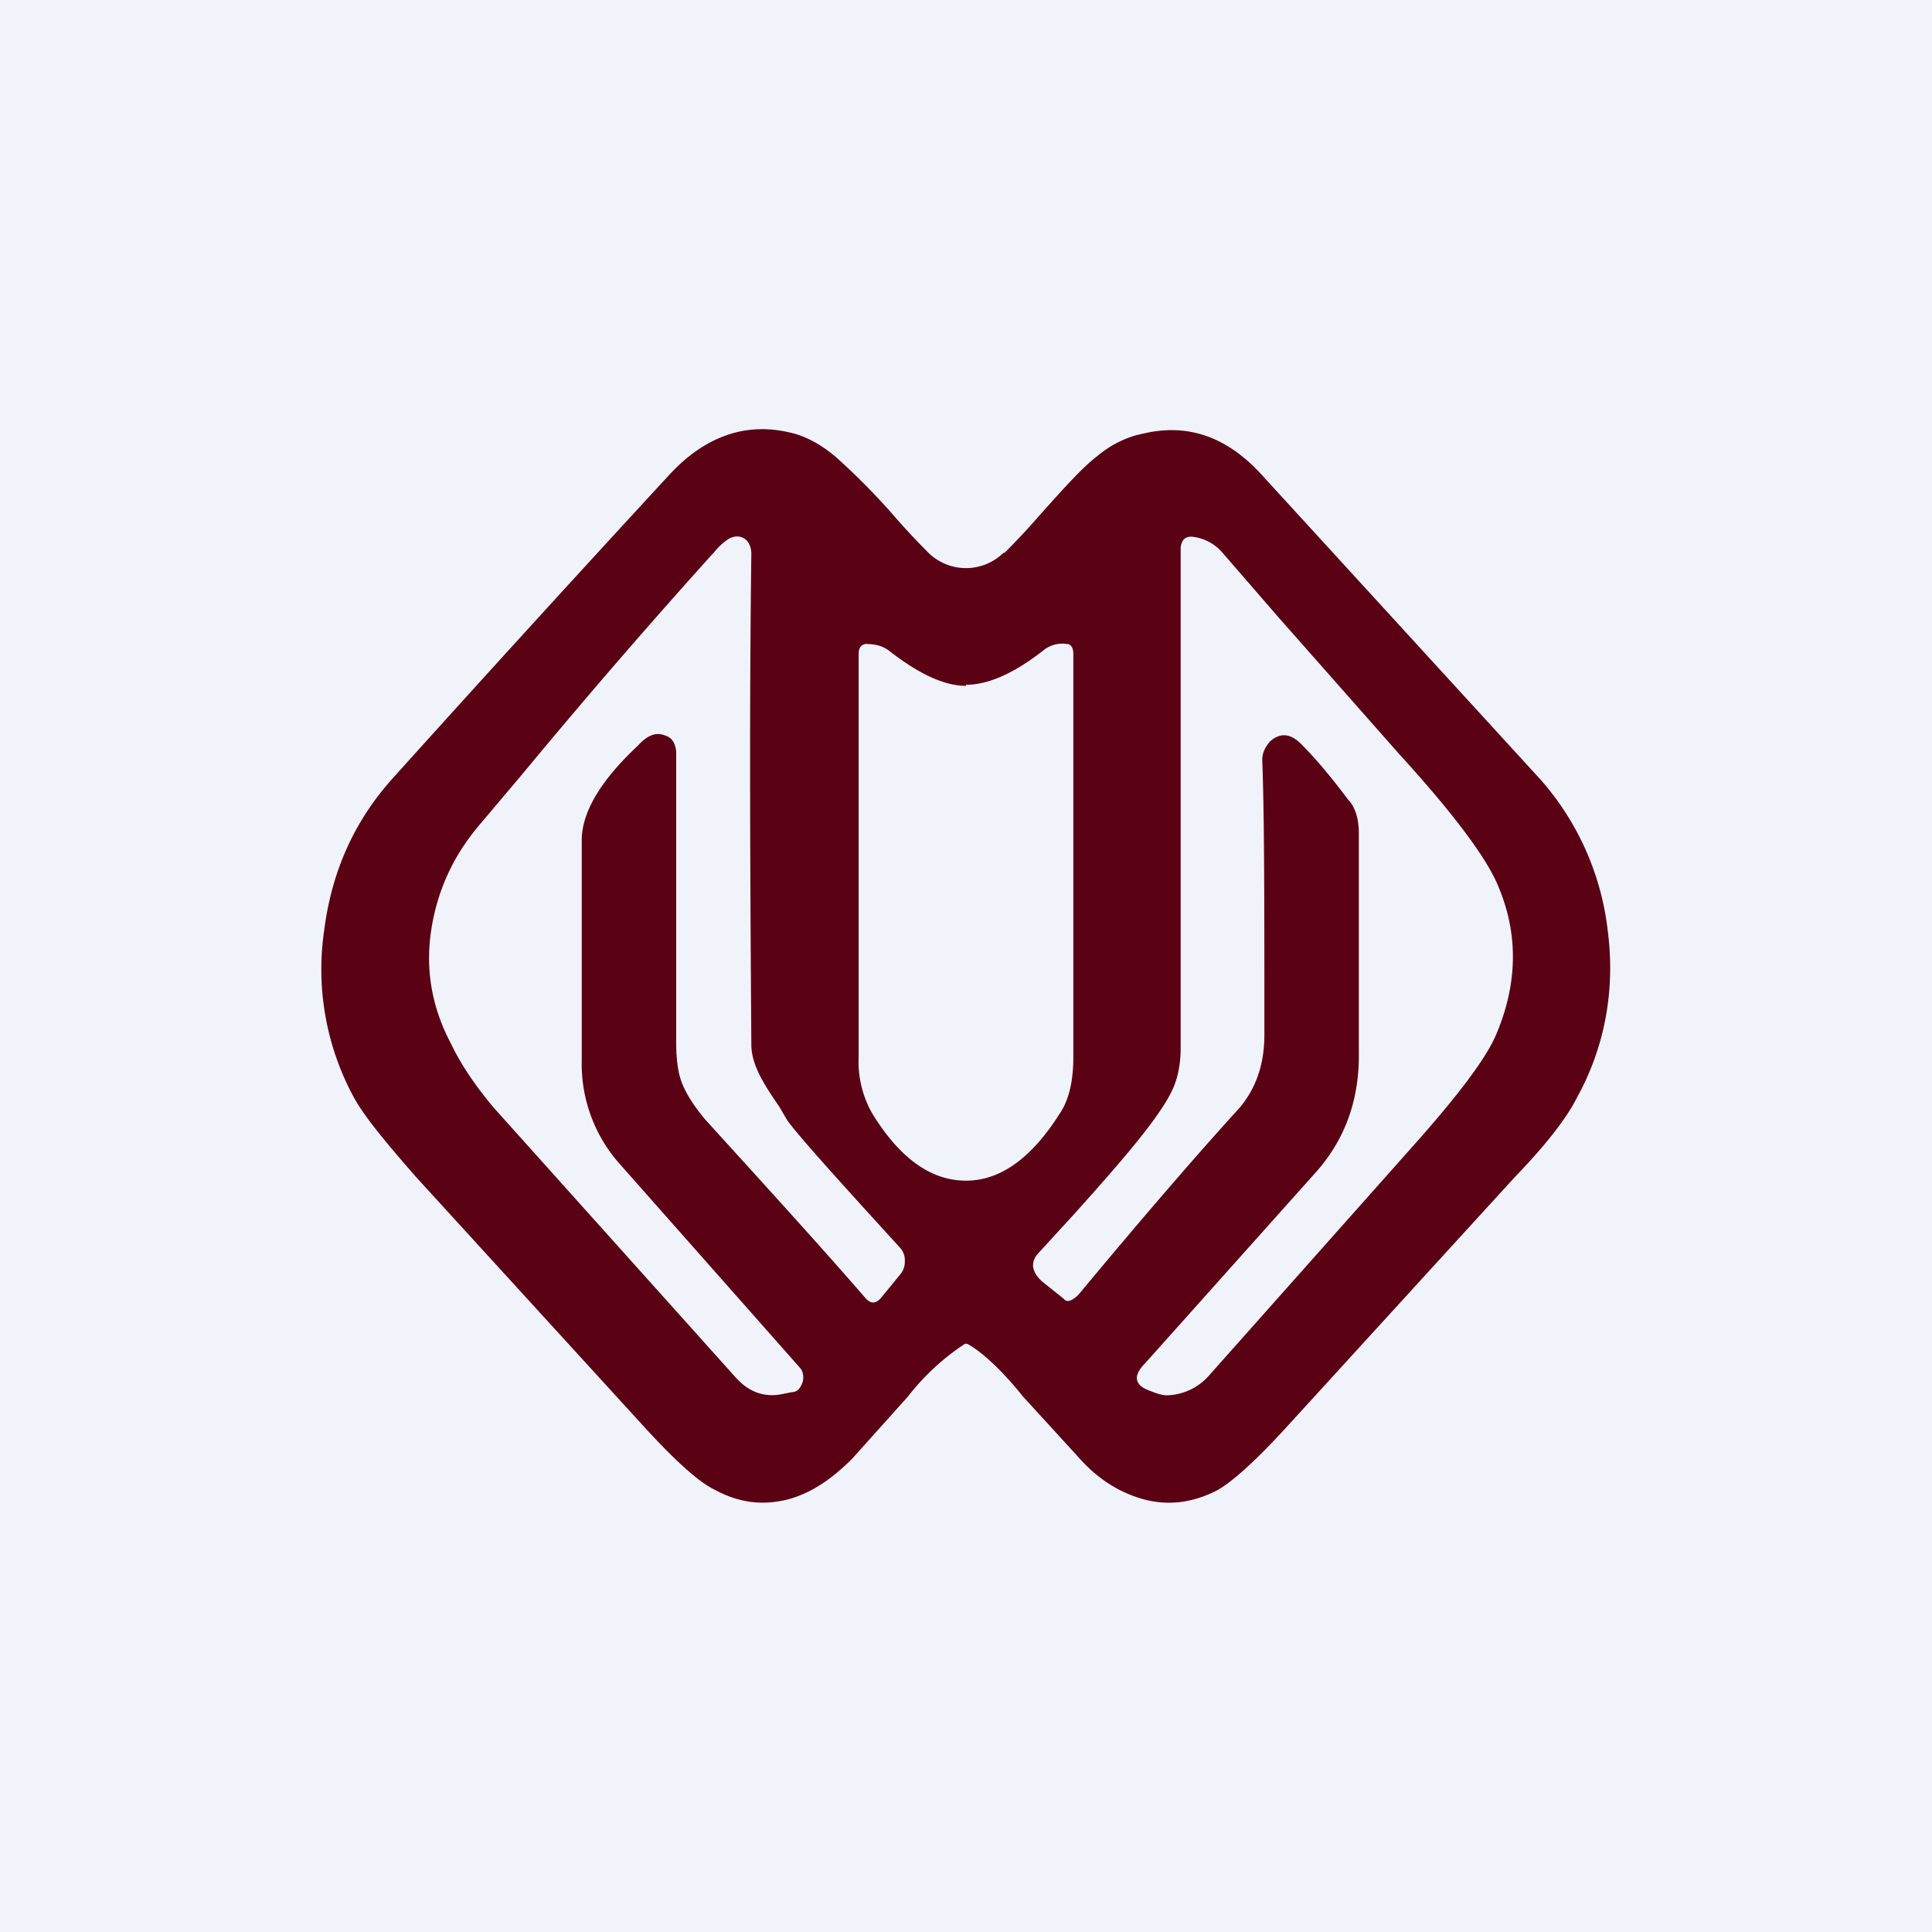 <!-- by TradingView --><svg width="18" height="18" viewBox="0 0 18 18" xmlns="http://www.w3.org/2000/svg"><path fill="#F0F3FA" d="M0 0h18v18H0z"/><path fill-rule="evenodd" d="M9.35 5.15a.5.5 0 0 1-.7 0 6.6 6.6 0 0 1-.3-.32 6.3 6.3 0 0 0-.56-.57c-.14-.12-.29-.2-.43-.23-.42-.1-.8.04-1.13.4a314.08 314.08 0 0 0-2.57 2.82c-.36.4-.57.87-.64 1.42a2.5 2.5 0 0 0 .28 1.56c.1.18.3.42.58.74l2.1 2.3c.3.33.53.54.68.61.22.12.44.15.68.09.22-.06.41-.19.6-.38l.52-.58a2.2 2.2 0 0 1 .53-.49h.02l.02.01c.12.07.3.23.5.48l.53.58c.18.2.38.32.6.38.23.06.45.03.67-.08.15-.08.38-.29.68-.62l2.1-2.3c.3-.31.49-.56.58-.74.26-.47.36-1 .29-1.55a2.57 2.57 0 0 0-.63-1.42l-2.58-2.82c-.33-.37-.7-.5-1.12-.4-.15.03-.3.1-.44.22-.13.1-.31.3-.55.57a6.6 6.6 0 0 1-.3.32Zm-3.41 1.8c.09-.1.17-.13.25-.1.07.02.1.07.11.15v2.72c0 .16.02.28.05.36.04.11.12.23.22.35.6.66 1.1 1.21 1.49 1.66.05.06.1.06.15 0l.18-.22a.18.18 0 0 0 .04-.12.17.17 0 0 0-.04-.12c-.62-.68-.98-1.08-1.06-1.2l-.07-.12c-.13-.19-.26-.38-.26-.58-.01-1.5-.02-3.03 0-4.57 0-.13-.1-.2-.21-.14a.56.56 0 0 0-.14.13l-.02.02c-.81.9-1.38 1.58-1.77 2.05l-.38.45c-.25.29-.4.61-.46.98s0 .73.18 1.07c.1.21.24.41.4.6l2.26 2.52c.12.13.26.18.42.15l.1-.02c.05 0 .08-.04.1-.1.01-.05 0-.1-.03-.13l-1.68-1.9a1.4 1.4 0 0 1-.35-.96V7.81c.01-.27.2-.56.52-.86Zm5.82.13c0-.07.03-.12.07-.17.1-.09.2-.08.31.04.1.1.24.26.42.5.06.06.1.17.1.31v2.02c.01.45-.12.82-.39 1.13l-1.6 1.79c-.12.12-.1.21.05.26.07.03.12.04.15.04a.54.54 0 0 0 .39-.18l1.92-2.16c.4-.45.65-.78.75-1 .21-.48.22-.95.03-1.4-.1-.25-.4-.66-.92-1.23l-1.13-1.28-.52-.6A.43.43 0 0 0 11.1 5c-.06 0-.09.03-.1.1v4.66c0 .19-.04.33-.1.44-.14.26-.46.63-.9 1.12l-.33.36c-.07.08-.06.17.04.26l.2.16c.03.04.08.02.14-.04.59-.71 1.09-1.29 1.5-1.74.15-.18.23-.4.23-.68 0-1.2 0-2.05-.02-2.56ZM9 6.38c.2 0 .44-.1.72-.32A.28.28 0 0 1 9.94 6c.04 0 .06.04.06.09v3.76c0 .22-.04.4-.13.53-.26.41-.55.62-.87.62-.32 0-.61-.2-.87-.62A.97.97 0 0 1 8 9.85V6.09c0-.05.02-.08.06-.09.08 0 .15.01.22.06.28.22.52.33.72.33Z" fill="#5B0114"/></svg>